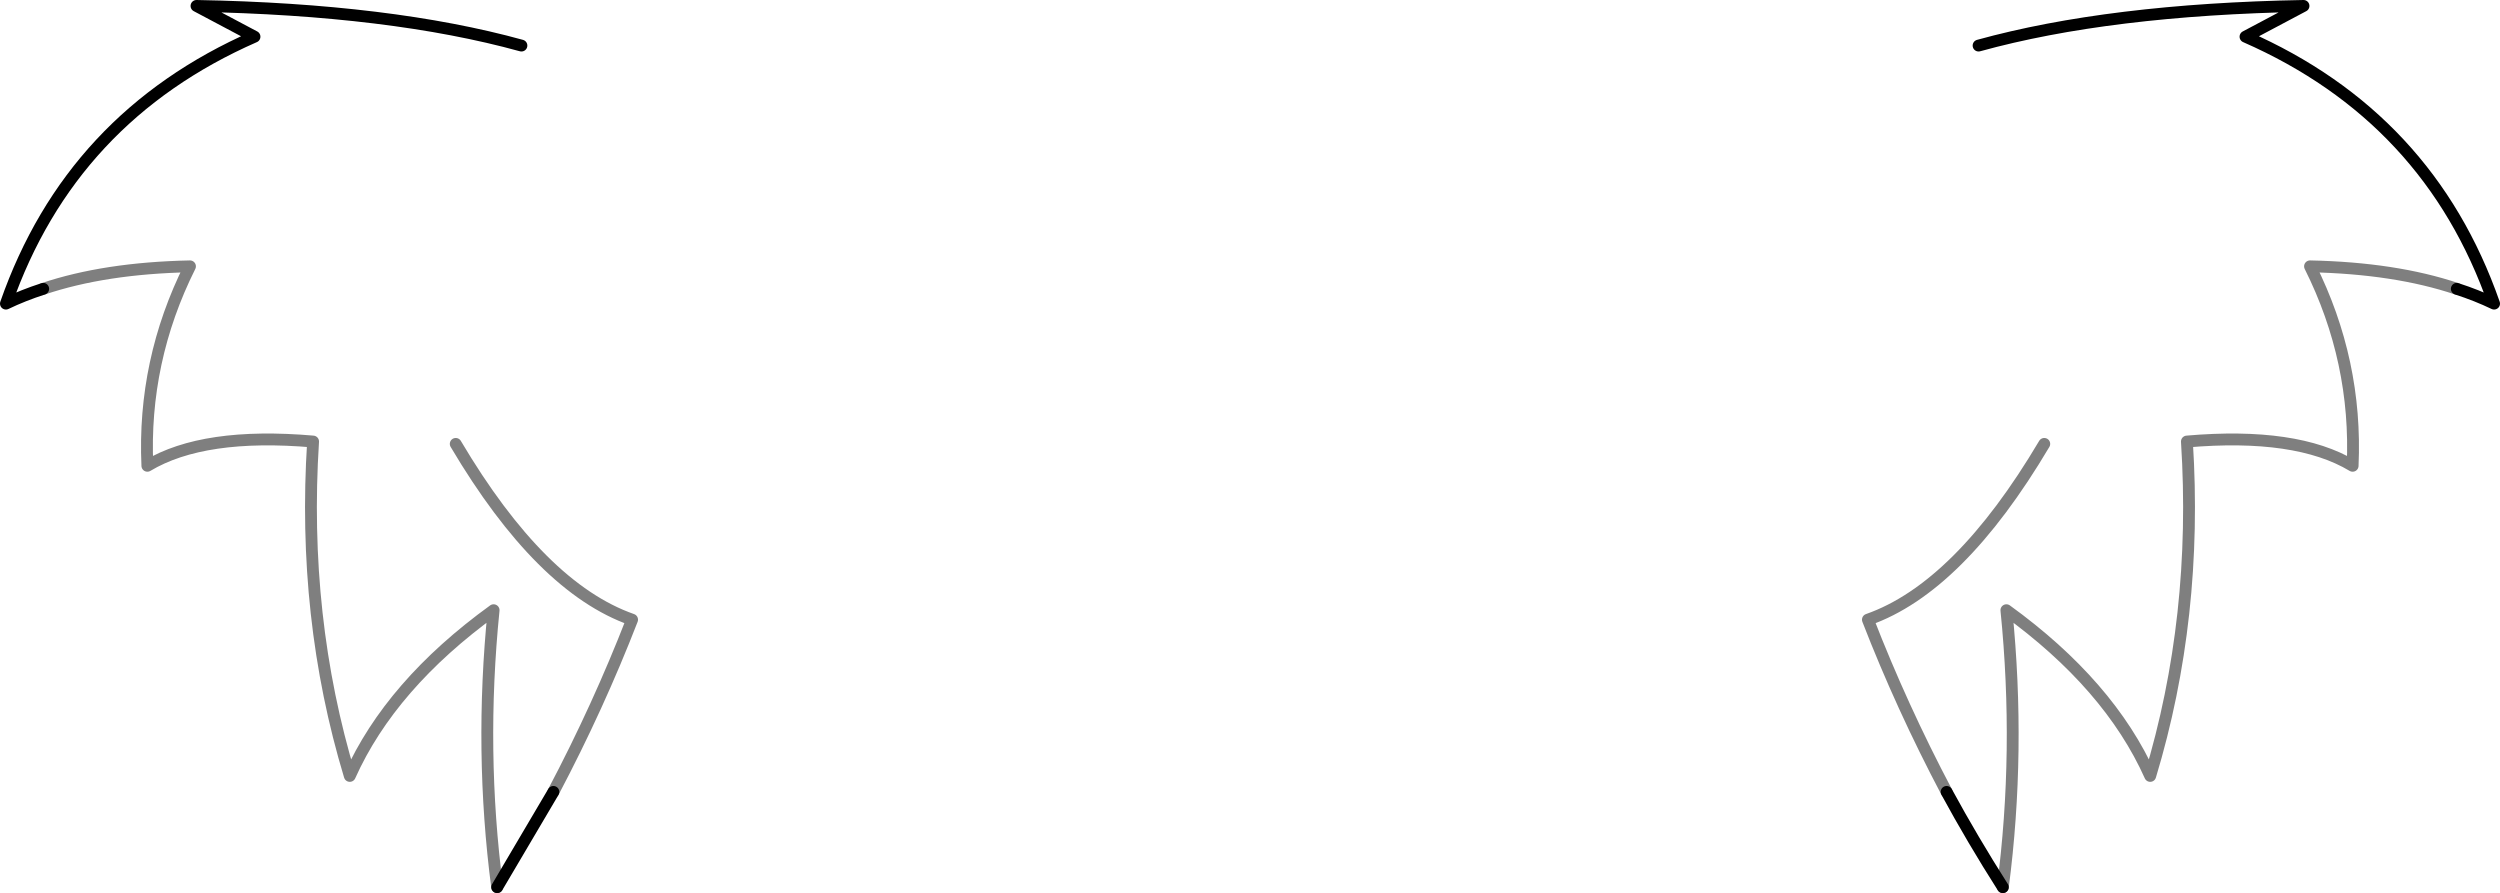 <?xml version="1.0" encoding="UTF-8" standalone="no"?>
<svg xmlns:xlink="http://www.w3.org/1999/xlink" height="75.45px" width="211.2px" xmlns="http://www.w3.org/2000/svg">
  <g transform="matrix(1.0, 0.0, 0.0, 1.0, -294.25, -193.6)">
    <path d="M458.7 260.5 Q454.9 253.3 452.05 245.95 459.75 243.25 466.95 231.1 M501.8 218.0 Q496.6 216.25 489.4 216.1 493.4 224.1 493.0 232.95 488.25 230.1 479.0 230.9 479.95 245.75 475.9 259.15 472.45 251.45 463.75 245.15 464.95 257.05 463.45 268.55 M332.75 231.1 Q339.95 243.25 347.65 245.95 344.8 253.3 341.0 260.5 M336.25 268.55 Q334.75 257.05 335.95 245.15 327.25 251.45 323.8 259.15 319.75 245.75 320.7 230.9 311.45 230.1 306.7 232.95 306.3 224.1 310.3 216.1 303.1 216.25 297.9 218.0" fill="none" stroke="#000000" stroke-linecap="round" stroke-linejoin="round" stroke-opacity="0.502" stroke-width="1.0"/>
    <path d="M463.45 268.55 Q460.9 264.55 458.7 260.5 M341.0 260.5 L336.25 268.55 M297.9 218.0 Q296.2 218.55 294.75 219.25 300.25 203.5 315.75 196.7 L310.85 194.1 Q327.25 194.4 338.3 197.45 M461.4 197.45 Q472.45 194.4 488.85 194.1 L483.95 196.7 Q499.45 203.5 504.95 219.25 503.5 218.55 501.8 218.0" fill="none" stroke="#000000" stroke-linecap="round" stroke-linejoin="round" stroke-width="1.0"/>
  </g>
</svg>
